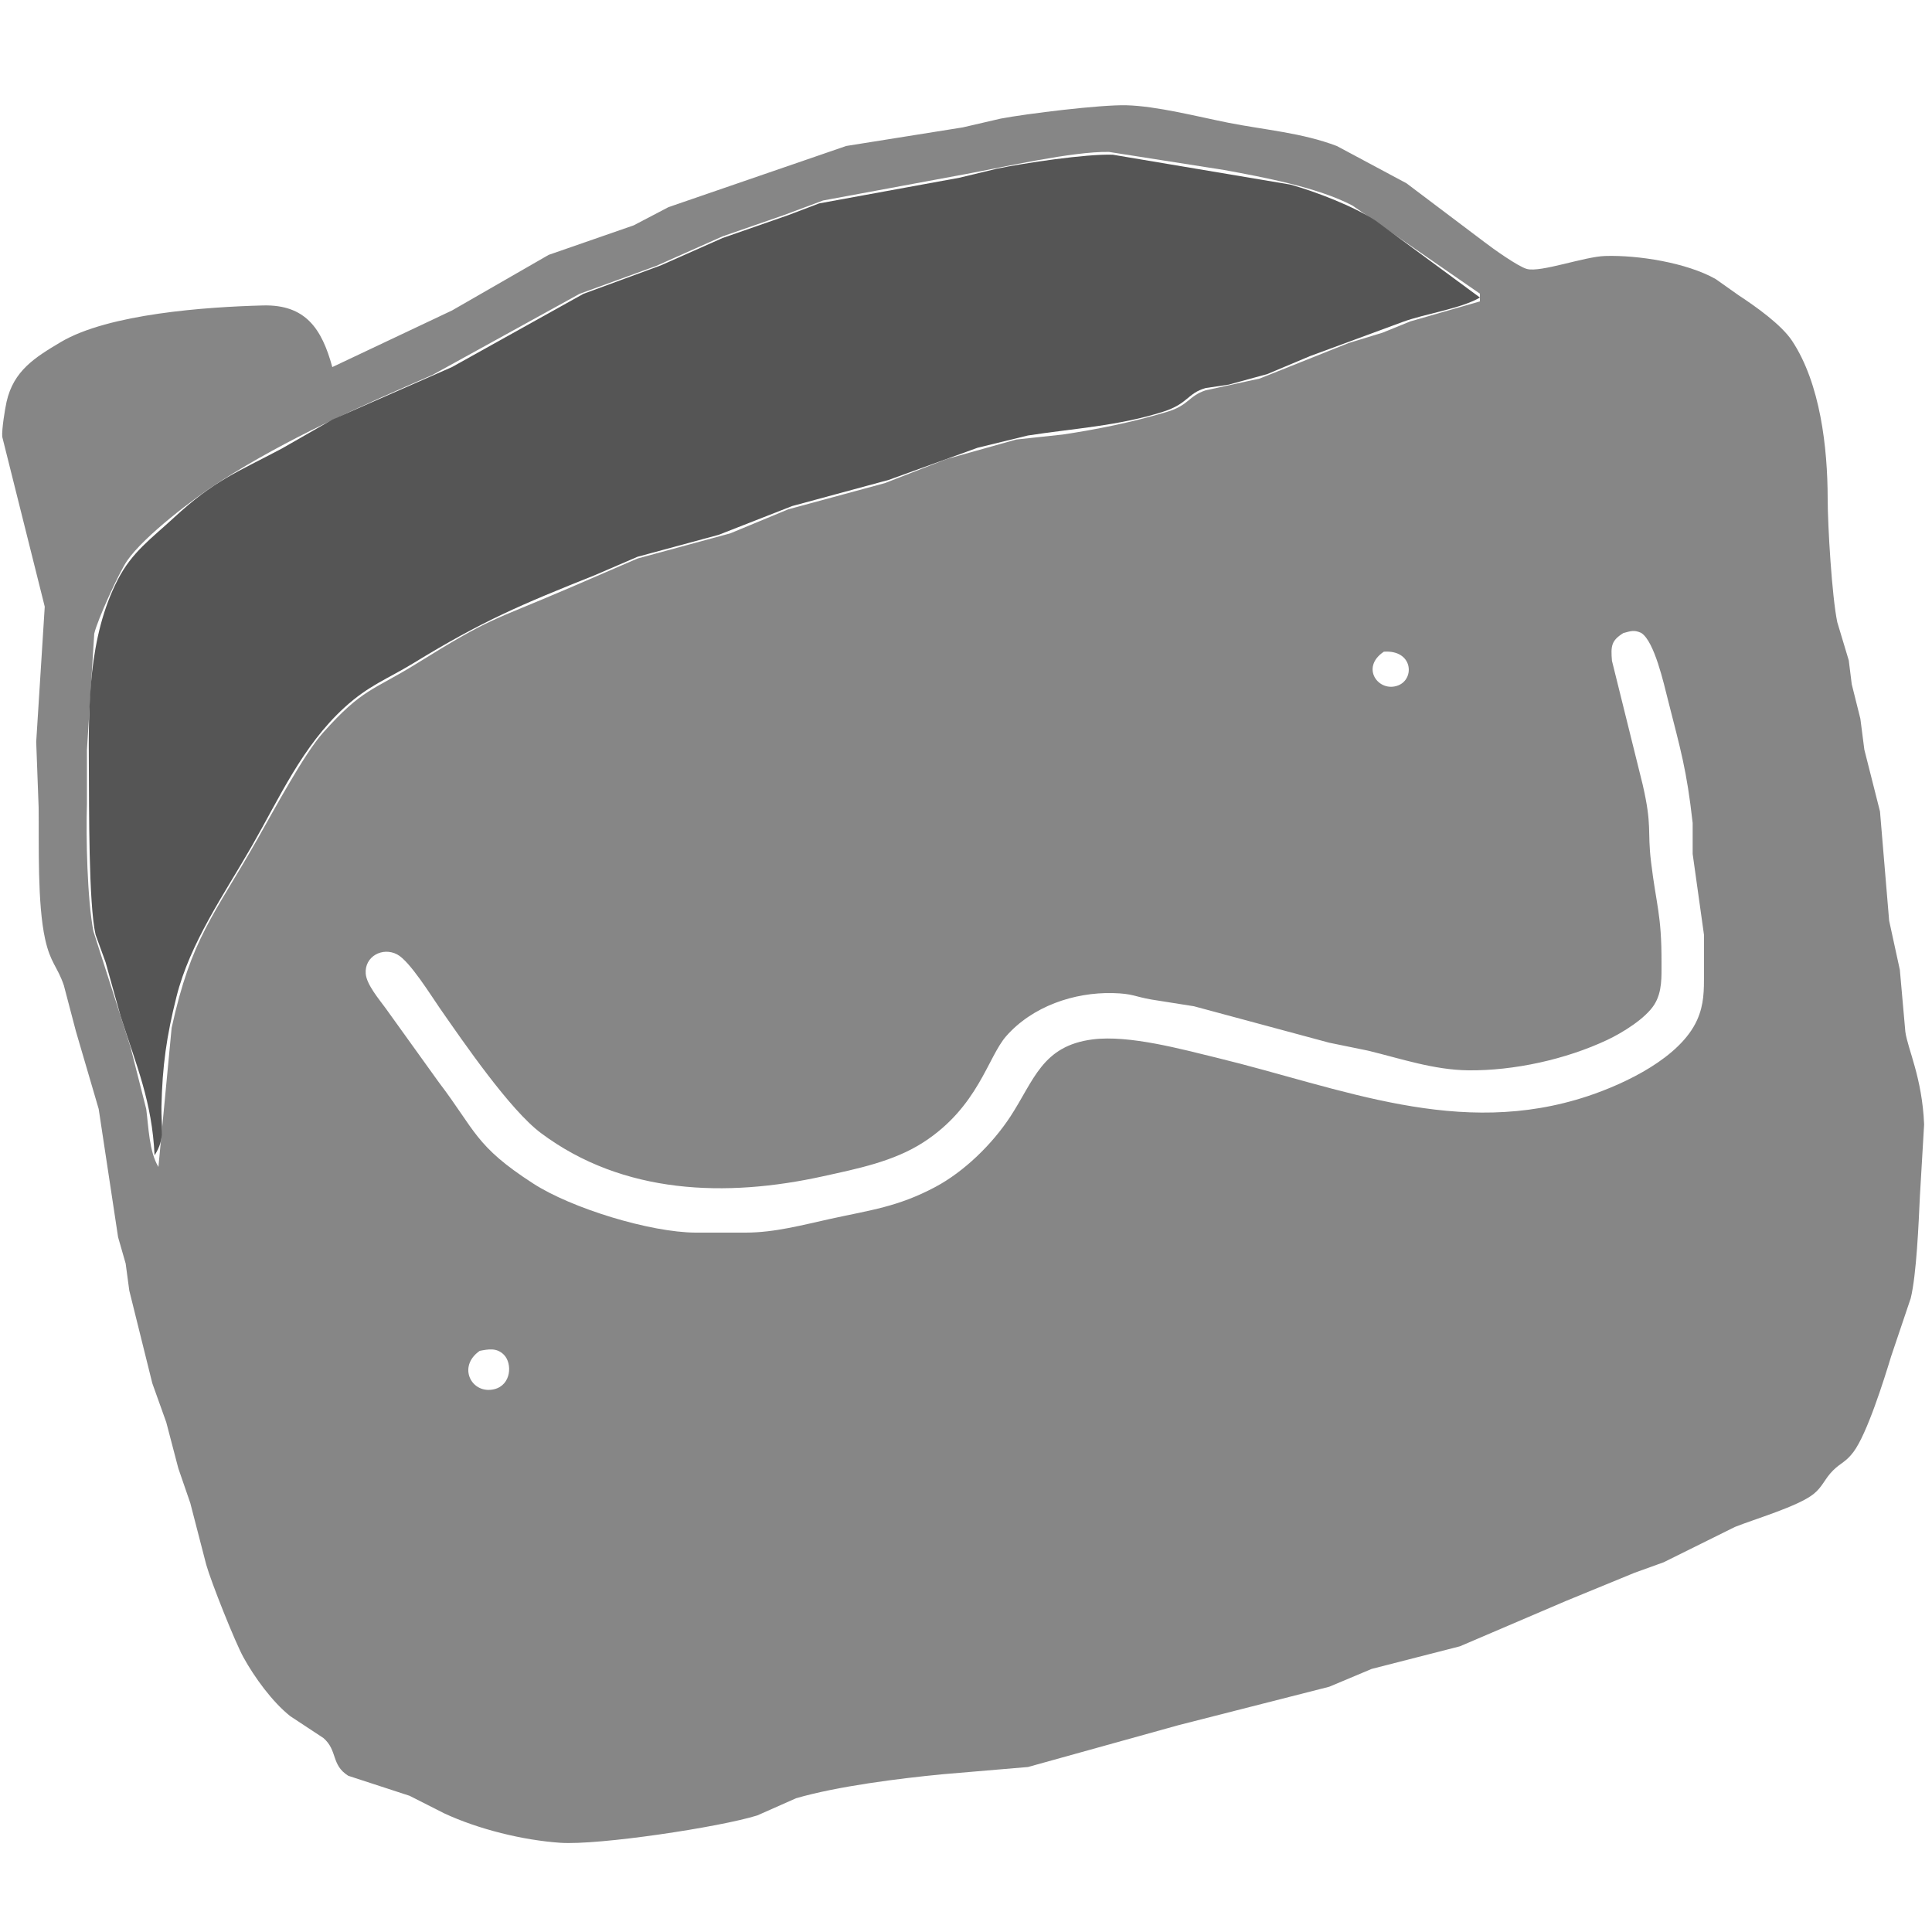 <?xml version="1.0" encoding="UTF-8" standalone="no"?>
<!DOCTYPE svg PUBLIC "-//W3C//DTD SVG 20010904//EN"
              "http://www.w3.org/TR/2001/REC-SVG-20010904/DTD/svg10.dtd">

<svg xmlns="http://www.w3.org/2000/svg"
     width="1.667in" height="1.667in"
     viewBox="0 0 500 500">
  <path id="grey"
        fill="#868686" stroke="none" stroke-width="1"
        d="M 86.00,95.00
           C 86.00,95.00 117.00,80.34 117.00,80.34
             117.00,80.34 142.00,65.96 142.00,65.96
             142.00,65.96 164.00,58.32 164.00,58.32
             164.00,58.32 173.00,53.61 173.00,53.61
             173.00,53.61 219.00,37.78 219.00,37.78
             219.00,37.78 249.16,32.97 249.16,32.97
             249.16,32.97 258.96,30.70 258.96,30.70
             265.75,29.41 284.80,27.08 291.44,27.24
             299.35,27.43 310.08,30.22 317.91,31.77
             327.31,33.63 336.96,34.35 346.00,37.80
             346.00,37.80 363.99,47.43 363.99,47.43
             363.99,47.43 384.29,62.74 384.29,62.74
             386.32,64.31 392.91,69.01 395.17,69.61
             398.77,70.56 409.98,66.42 415.39,66.25
             423.94,65.98 436.52,67.99 444.00,72.21
             444.00,72.21 450.07,76.50 450.07,76.50
             454.31,79.27 460.99,84.00 463.77,88.18
             471.12,99.27 472.98,115.92 473.00,129.00
             473.01,136.22 474.10,154.29 475.48,161.00
             475.48,161.00 478.46,170.91 478.46,170.91
             478.46,170.91 479.23,177.08 479.23,177.08
             479.23,177.08 481.46,186.00 481.46,186.00
             481.46,186.00 482.49,194.00 482.49,194.00
             482.49,194.00 486.54,210.00 486.54,210.00
             486.54,210.00 488.91,238.28 488.91,238.28
             488.91,238.28 491.68,251.00 491.68,251.00
             491.68,251.00 493.10,267.00 493.10,267.00
             493.72,271.53 497.46,278.88 497.96,291.00
             497.96,291.00 496.86,309.71 496.86,309.71
             496.55,316.50 495.99,329.89 494.49,336.00
             494.49,336.00 489.43,351.00 489.43,351.00
             487.58,357.09 483.20,371.06 479.68,375.76
             477.70,378.40 476.38,378.57 474.40,380.54
             472.22,382.70 471.69,384.80 469.32,386.67
             465.30,389.86 454.16,393.11 449.00,395.17
             449.00,395.17 430.54,404.32 430.54,404.32
             430.54,404.32 423.00,407.04 423.00,407.04
             423.00,407.04 405.16,414.37 405.16,414.37
             405.16,414.37 377.83,426.06 377.83,426.06
             377.83,426.06 355.00,431.91 355.00,431.91
             355.00,431.91 344.00,436.53 344.00,436.53
             344.00,436.53 305.00,446.47 305.00,446.47
             305.00,446.47 266.04,457.30 266.04,457.30
             266.04,457.30 244.00,459.17 244.00,459.17
             232.74,460.25 216.68,462.28 206.01,465.39
             206.01,465.39 195.99,469.83 195.99,469.83
             186.27,472.87 154.93,477.59 145.00,476.91
             135.31,476.25 123.80,473.40 115.00,469.31
             115.00,469.31 106.00,464.75 106.00,464.75
             106.00,464.75 90.13,459.57 90.13,459.57
             85.64,456.75 87.43,453.02 83.70,449.80
             83.70,449.80 75.09,444.12 75.09,444.12
             70.46,440.43 65.86,434.10 63.00,428.91
             60.80,424.91 54.64,409.43 53.38,404.96
             53.38,404.96 49.25,389.00 49.25,389.00
             49.25,389.00 46.15,380.00 46.15,380.00
             46.15,380.00 43.03,368.09 43.03,368.09
             43.03,368.09 39.42,358.00 39.42,358.00
             39.42,358.00 33.46,334.00 33.46,334.00
             33.46,334.00 32.52,327.00 32.52,327.00
             32.52,327.00 30.56,320.17 30.56,320.17
             30.56,320.17 25.54,287.00 25.54,287.00
             25.54,287.00 19.65,266.91 19.65,266.91
             19.65,266.91 16.52,255.00 16.52,255.00
             14.82,250.03 13.06,249.31 11.67,243.00
             9.65,233.80 10.11,218.80 10.00,209.00
             10.00,209.00 9.37,192.00 9.37,192.00
             9.37,192.00 11.58,157.00 11.58,157.00
             11.58,157.00 0.58,113.04 0.58,113.04
             0.42,111.22 1.27,105.89 1.70,103.99
             3.51,95.94 9.02,92.52 15.71,88.54
             28.08,81.19 53.45,79.43 68.04,79.05
             79.06,78.77 83.28,85.03 86.00,95.00 Z
           M 383.00,76.00
           C 383.00,76.00 350.00,53.19 350.00,53.19
             341.04,48.48 326.91,45.85 316.84,44.00
             316.84,44.00 287.00,39.32 287.00,39.32
             277.57,39.15 259.68,43.27 250.00,45.04
             250.00,45.04 213.00,51.89 213.00,51.89
             213.00,51.89 203.00,55.62 203.00,55.62
             203.00,55.62 187.00,61.17 187.00,61.17
             187.00,61.17 169.83,68.82 169.83,68.82
             169.83,68.82 150.00,76.04 150.00,76.04
             150.00,76.04 112.00,96.99 112.00,96.99
             92.76,105.40 74.83,113.24 57.00,124.58
             50.15,128.94 37.37,138.71 32.95,145.04
             30.81,148.10 25.16,160.54 24.39,164.00
             24.39,164.00 22.50,194.09 22.50,194.09
             22.50,194.09 22.50,207.96 22.50,207.96
             22.22,216.59 22.58,232.80 24.17,241.00
             24.17,241.00 33.78,271.00 33.78,271.00
             33.78,271.00 37.84,287.00 37.84,287.00
             38.45,291.61 38.60,298.09 41.00,302.00
             41.00,302.00 44.42,266.00 44.42,266.00
             49.55,242.62 55.25,237.18 66.72,217.00
             70.67,210.06 78.71,195.10 83.52,189.72
             93.94,178.03 96.32,178.89 108.00,171.63
             127.37,159.59 126.91,160.93 147.00,152.31
             147.00,152.31 165.00,144.54 165.00,144.54
             165.00,144.54 189.00,138.03 189.00,138.03
             189.00,138.03 204.00,131.81 204.00,131.81
             204.00,131.81 229.00,125.03 229.00,125.03
             229.00,125.03 245.00,118.80 245.00,118.80
             245.00,118.80 263.00,113.75 263.00,113.75
             263.00,113.75 275.00,112.46 275.00,112.46
             284.06,111.11 293.17,109.24 301.96,106.61
             307.71,104.90 307.57,102.48 312.00,101.02
             312.00,101.02 326.00,97.97 326.00,97.97
             326.00,97.97 349.00,88.79 349.00,88.79
             349.00,88.79 357.83,86.09 357.83,86.09
             357.83,86.09 365.01,83.17 365.01,83.17
             365.01,83.17 383.00,78.00 383.00,78.00
             383.00,78.00 383.00,76.00 383.00,76.00 Z
           M 420.14,163.82
           C 417.00,165.78 416.86,167.17 417.17,171.00
             417.17,171.00 425.11,203.00 425.11,203.00
             427.63,213.92 426.29,214.72 427.28,223.00
             428.65,234.40 430.02,236.60 430.00,249.00
             429.99,252.75 430.22,256.64 428.15,259.96
             425.87,263.60 419.87,267.28 416.00,269.11
             405.28,274.17 391.80,277.13 380.00,277.00
             371.02,276.89 362.63,273.99 354.00,271.90
             354.00,271.90 344.00,269.85 344.00,269.85
             344.00,269.85 309.00,260.42 309.00,260.42
             309.00,260.42 298.00,258.68 298.00,258.68
             293.54,257.91 293.24,257.14 288.00,257.01
             277.94,256.77 267.17,260.45 260.39,268.17
             255.63,273.59 253.18,286.43 239.00,295.61
             231.28,300.61 221.84,302.47 213.00,304.42
             187.99,309.94 161.29,309.15 140.00,293.24
             131.97,287.24 120.03,269.83 113.88,261.00
             111.54,257.64 106.08,248.78 102.83,247.03
             99.05,244.98 94.29,247.51 94.65,252.00
             94.88,254.84 98.18,258.69 99.85,261.00
             99.85,261.00 113.50,280.00 113.50,280.00
             123.15,292.69 122.93,296.57 138.00,306.30
             147.91,312.71 168.26,318.94 180.00,319.00
             180.00,319.00 193.00,319.00 193.00,319.00
             200.53,318.99 207.67,317.03 215.00,315.42
             225.28,313.17 232.38,312.33 242.00,307.22
             249.53,303.22 256.79,296.12 261.46,289.00
             267.63,279.58 269.67,270.65 282.83,268.99
             292.25,267.81 305.80,271.53 315.00,273.77
             347.25,281.62 377.58,294.78 411.00,283.65
             420.66,280.43 434.83,273.70 439.20,264.00
             441.03,259.93 440.99,256.33 441.00,252.00
             441.00,252.00 441.00,242.00 441.00,242.00
             441.00,242.00 438.06,221.00 438.06,221.00
             438.06,221.00 438.06,213.00 438.06,213.00
             436.50,199.09 434.99,194.28 431.63,181.00
             430.62,177.04 428.18,166.02 424.78,163.82
             422.91,162.93 422.03,163.34 420.14,163.82 Z
           M 358.14,168.66
           C 351.95,172.78 356.81,179.35 361.86,177.38
             366.20,175.69 365.66,168.13 358.14,168.66 Z
           M 124.15,349.60
           C 118.25,353.70 122.07,360.93 127.90,359.53
             132.34,358.46 132.64,352.84 130.40,350.60
             128.55,348.74 126.39,349.17 124.15,349.60 Z" />
    <path id="darkgrey"
        fill="#555" stroke="none" stroke-width="1"
        d="M 40.00,299.00
           C 39.36,285.10 35.31,275.80 31.22,263.00
             31.22,263.00 27.33,249.04 27.33,249.04
             27.33,249.04 24.74,241.91 24.74,241.91
             22.91,233.96 23.07,208.53 23.00,199.00
             22.88,182.68 22.85,164.80 30.49,150.00
             34.20,142.81 39.20,139.36 45.04,133.95
             55.55,124.23 61.15,122.35 73.00,116.05
             73.00,116.05 86.04,108.58 86.04,108.58
             86.04,108.58 117.00,94.98 117.00,94.98
             117.00,94.98 151.00,76.04 151.00,76.04
             151.00,76.04 171.00,68.69 171.00,68.69
             171.00,68.69 187.00,61.60 187.00,61.60
             187.00,61.60 204.00,55.68 204.00,55.68
             204.00,55.68 212.00,52.64 212.00,52.64
             212.00,52.64 248.28,46.00 248.28,46.00
             248.28,46.00 258.00,43.66 258.00,43.66
             265.00,42.20 281.14,39.79 288.00,40.04
             288.00,40.04 334.00,47.78 334.00,47.78
             340.62,49.64 350.29,53.37 356.00,57.10
             356.00,57.10 383.00,77.00 383.00,77.00
             378.14,79.88 368.78,81.18 363.00,83.32
             363.00,83.32 339.00,92.17 339.00,92.17
             339.00,92.17 328.00,96.80 328.00,96.80
             328.00,96.80 318.00,99.54 318.00,99.54
             318.00,99.54 312.01,100.43 312.01,100.43
             307.24,101.79 307.56,104.46 301.00,106.56
             289.42,110.25 277.86,110.87 266.00,112.71
             266.00,112.71 253.00,115.88 253.00,115.88
             253.00,115.88 230.00,124.20 230.00,124.20
             230.00,124.20 205.00,130.97 205.00,130.97
             205.00,130.97 186.00,138.41 186.00,138.41
             186.00,138.41 165.00,144.09 165.00,144.09
             165.00,144.09 154.00,148.83 154.00,148.83
             134.71,156.53 124.93,160.65 107.00,171.62
             100.26,175.74 95.49,177.32 89.17,183.08
             78.25,193.04 72.39,206.38 65.15,219.00
             58.05,231.38 49.17,243.99 45.66,258.00
             43.08,268.31 42.02,275.82 41.78,286.41
             41.66,291.48 42.89,294.52 40.00,299.00 Z" />
</svg>
